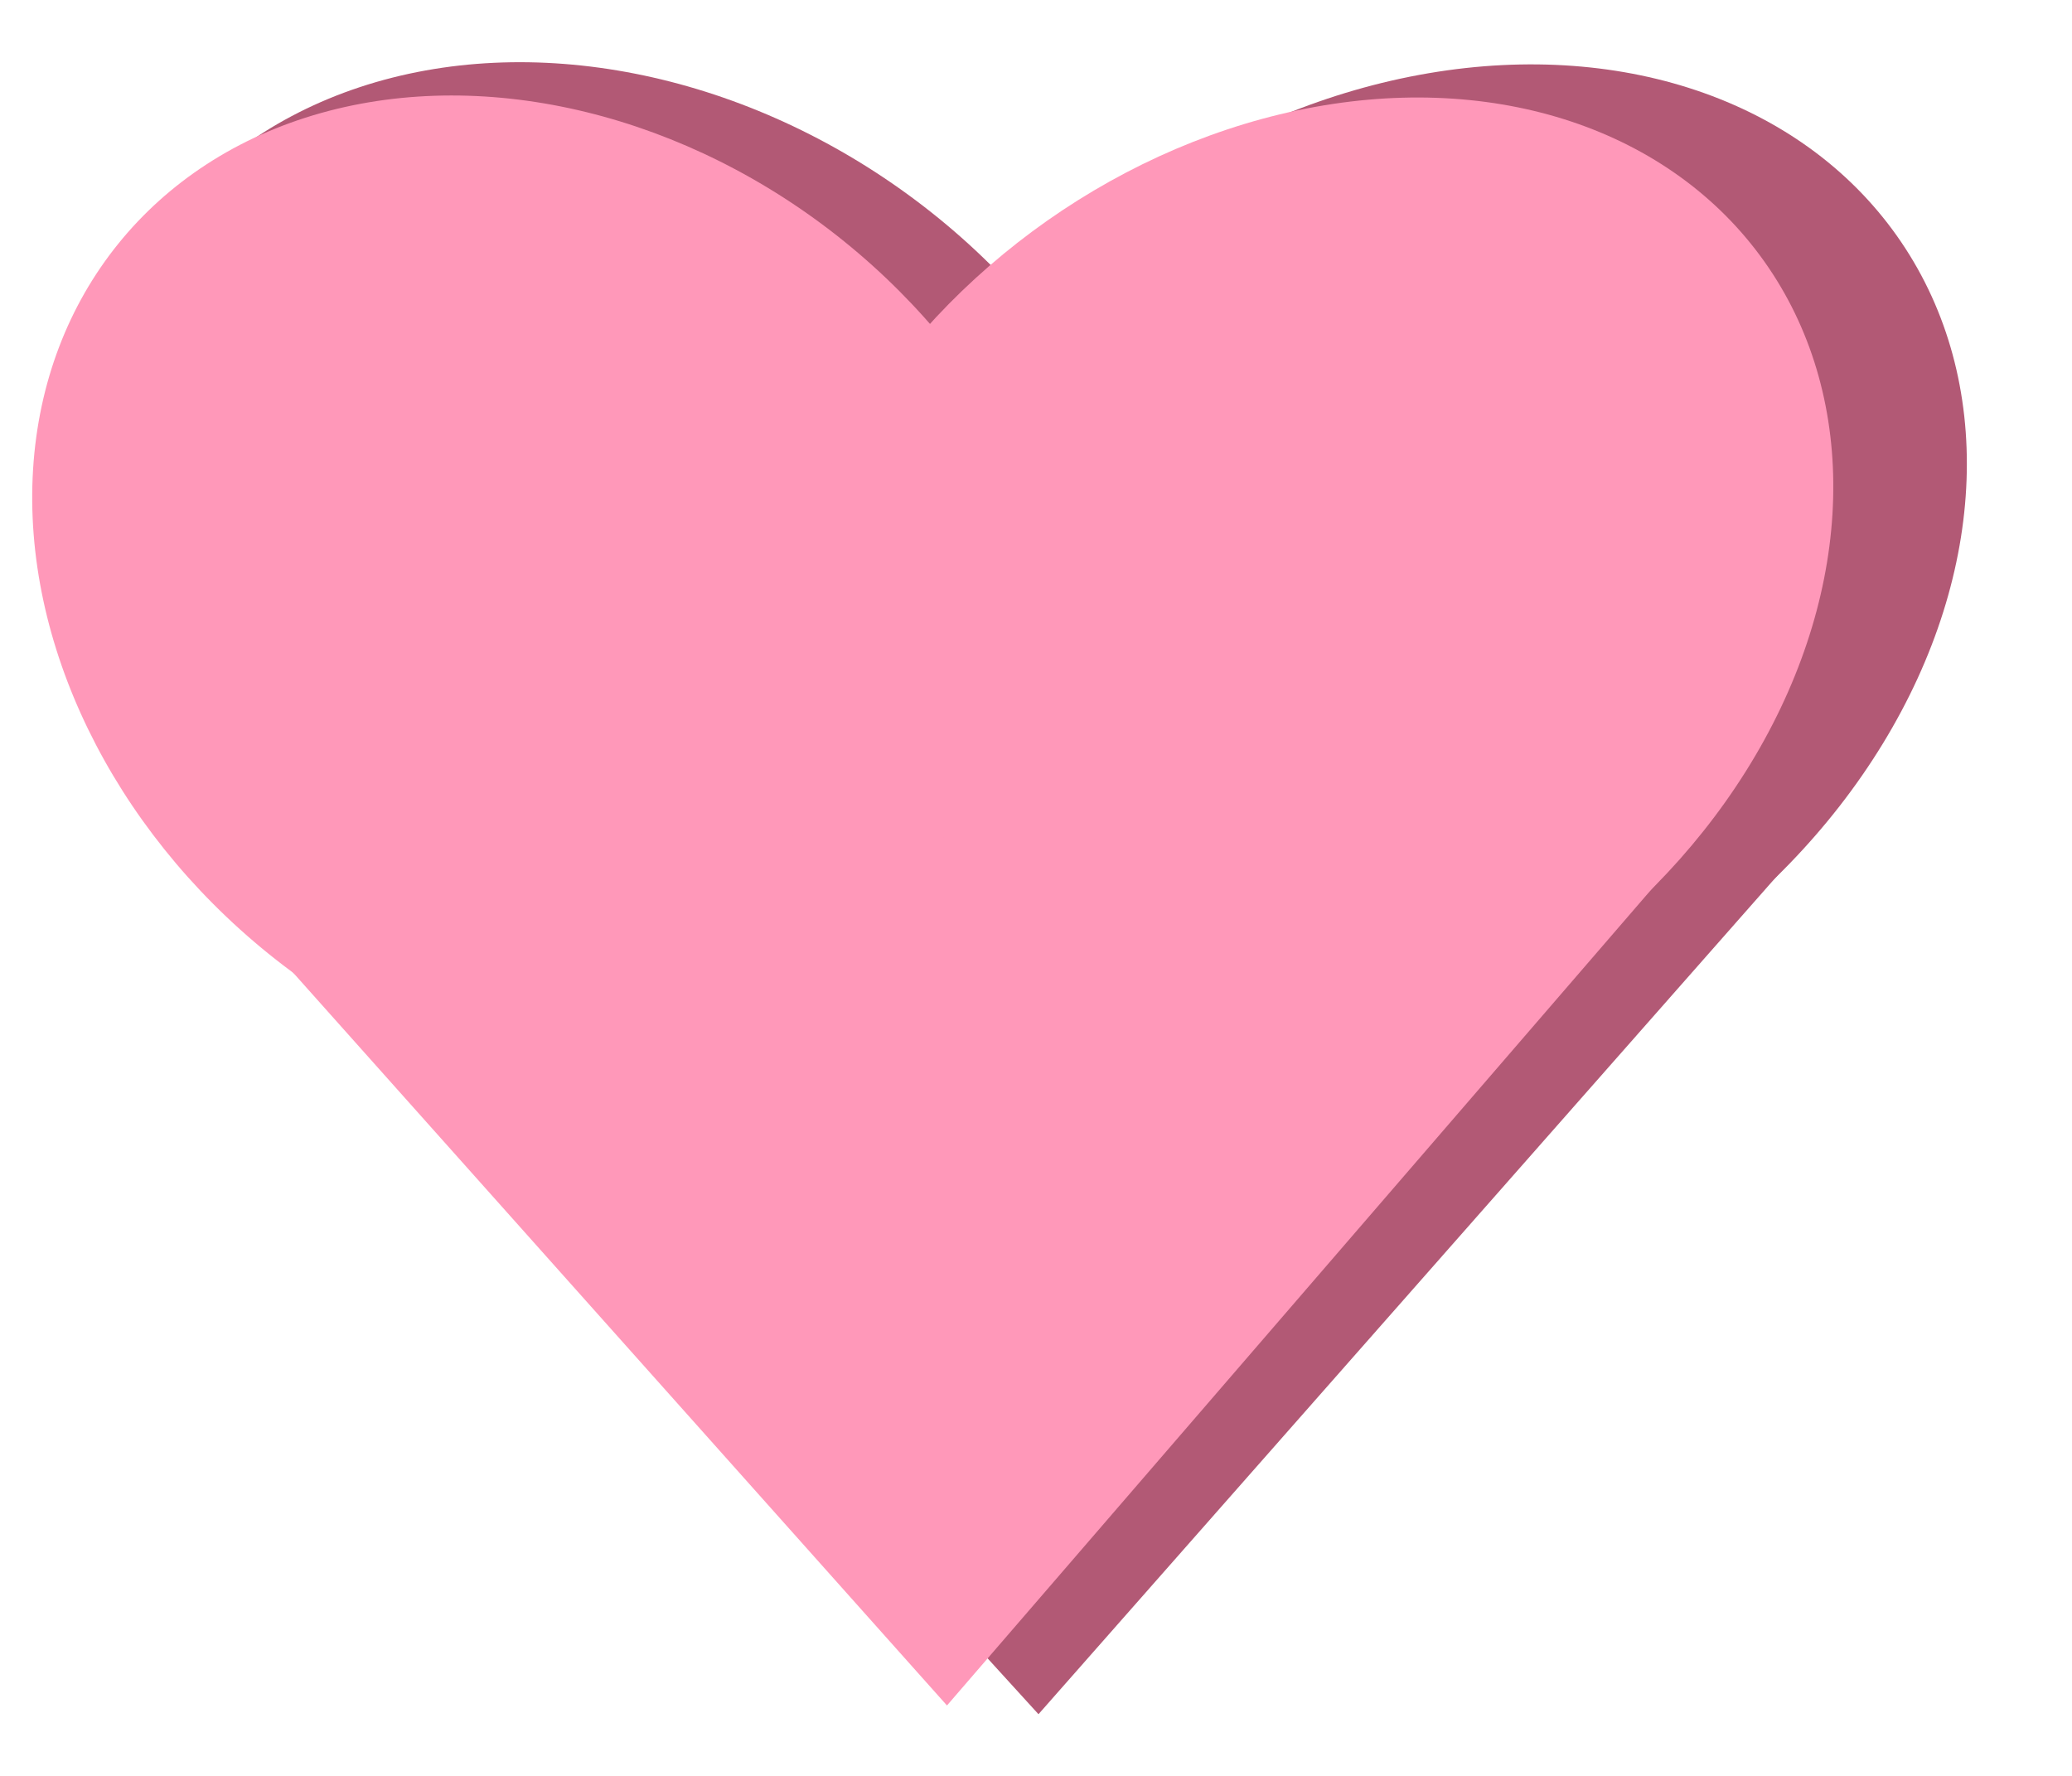 <?xml version="1.0" encoding="UTF-8"?><svg id="Layer_1" xmlns="http://www.w3.org/2000/svg" width="560" height="480" viewBox="0 0 560 480"><defs><style>.cls-1{fill:#b25975;}.cls-1,.cls-2{stroke-width:0px;}.cls-2{fill:#ff98b9;}</style></defs><ellipse class="cls-1" cx="170.08" cy="156.05" rx="127.97" ry="158.2" transform="translate(-56.26 201.3) rotate(-53.84)"/><ellipse class="cls-1" cx="381.13" cy="155.35" rx="160.31" ry="126.37" transform="translate(-21.52 240.61) rotate(-34.13)"/><polygon class="cls-1" points="490.69 224.95 280.67 463.33 59.34 220.32 490.69 224.95"/><ellipse class="cls-2" cx="150.36" cy="161.51" rx="123.77" ry="152.19" transform="translate(-69.76 177.03) rotate(-51.08)"/><ellipse class="cls-2" cx="351.85" cy="160.82" rx="154.11" ry="122.31" transform="translate(-26.58 241.15) rotate(-36.55)"/><polygon class="cls-2" points="456.45 228.66 255.94 460.97 44.64 224.14 456.45 228.66"/></svg>